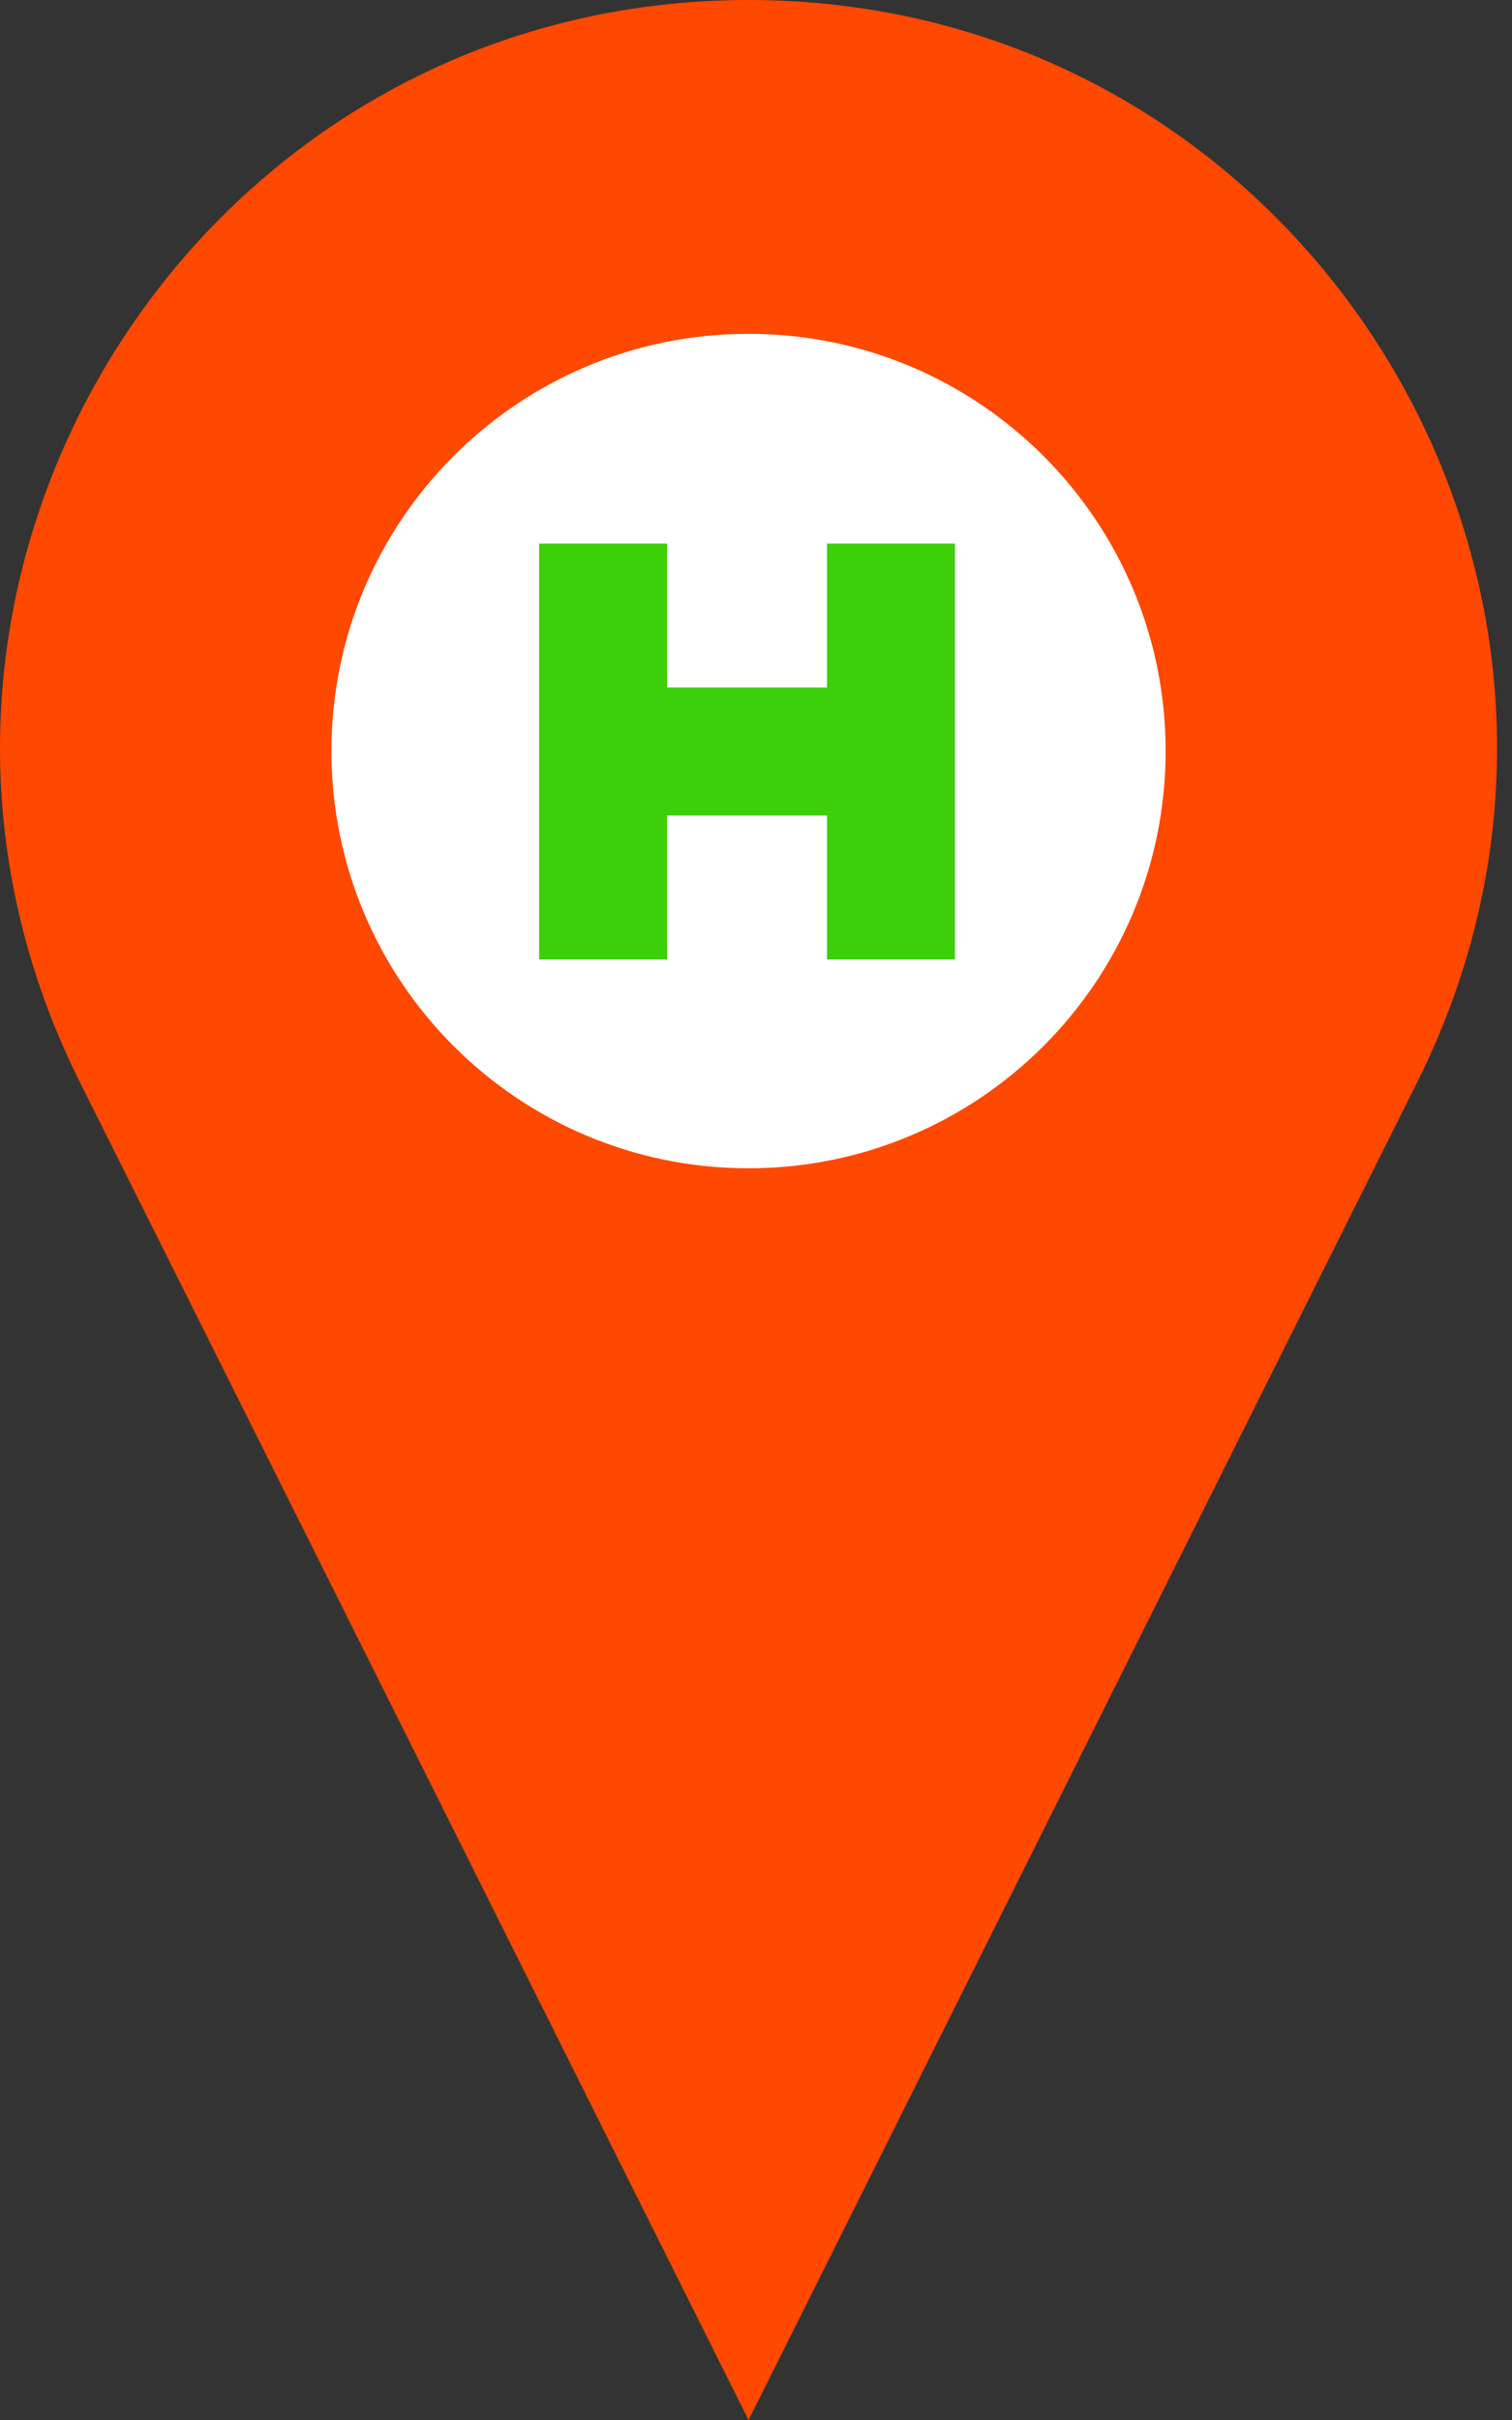 <svg width="40" height="64" viewBox="0 0 40 64" fill="none" xmlns="http://www.w3.org/2000/svg">
<rect x="0" y="0" width="40" height="64" fill="#333333" stroke="none"/>
<path d="M37.492 28.621C44.066 15.472 34.505 0 19.803 0C5.1 0 -4.461 15.472 2.113 28.621L19.803 64L37.492 28.621Z" fill="#FF4800"/>
<path d="M30.837 19.862C30.837 13.768 25.897 8.828 19.803 8.828C13.708 8.828 8.768 13.768 8.768 19.862C8.768 25.956 13.708 30.897 19.803 30.897C25.897 30.897 30.837 25.956 30.837 19.862Z" fill="white"/>
<path d="M21.878 14.375V18.183H17.648V14.375H14.263V25.375H17.648V21.567H21.878V25.375H25.263V14.375H21.878Z" fill="#3DCF09"/>
</svg>
